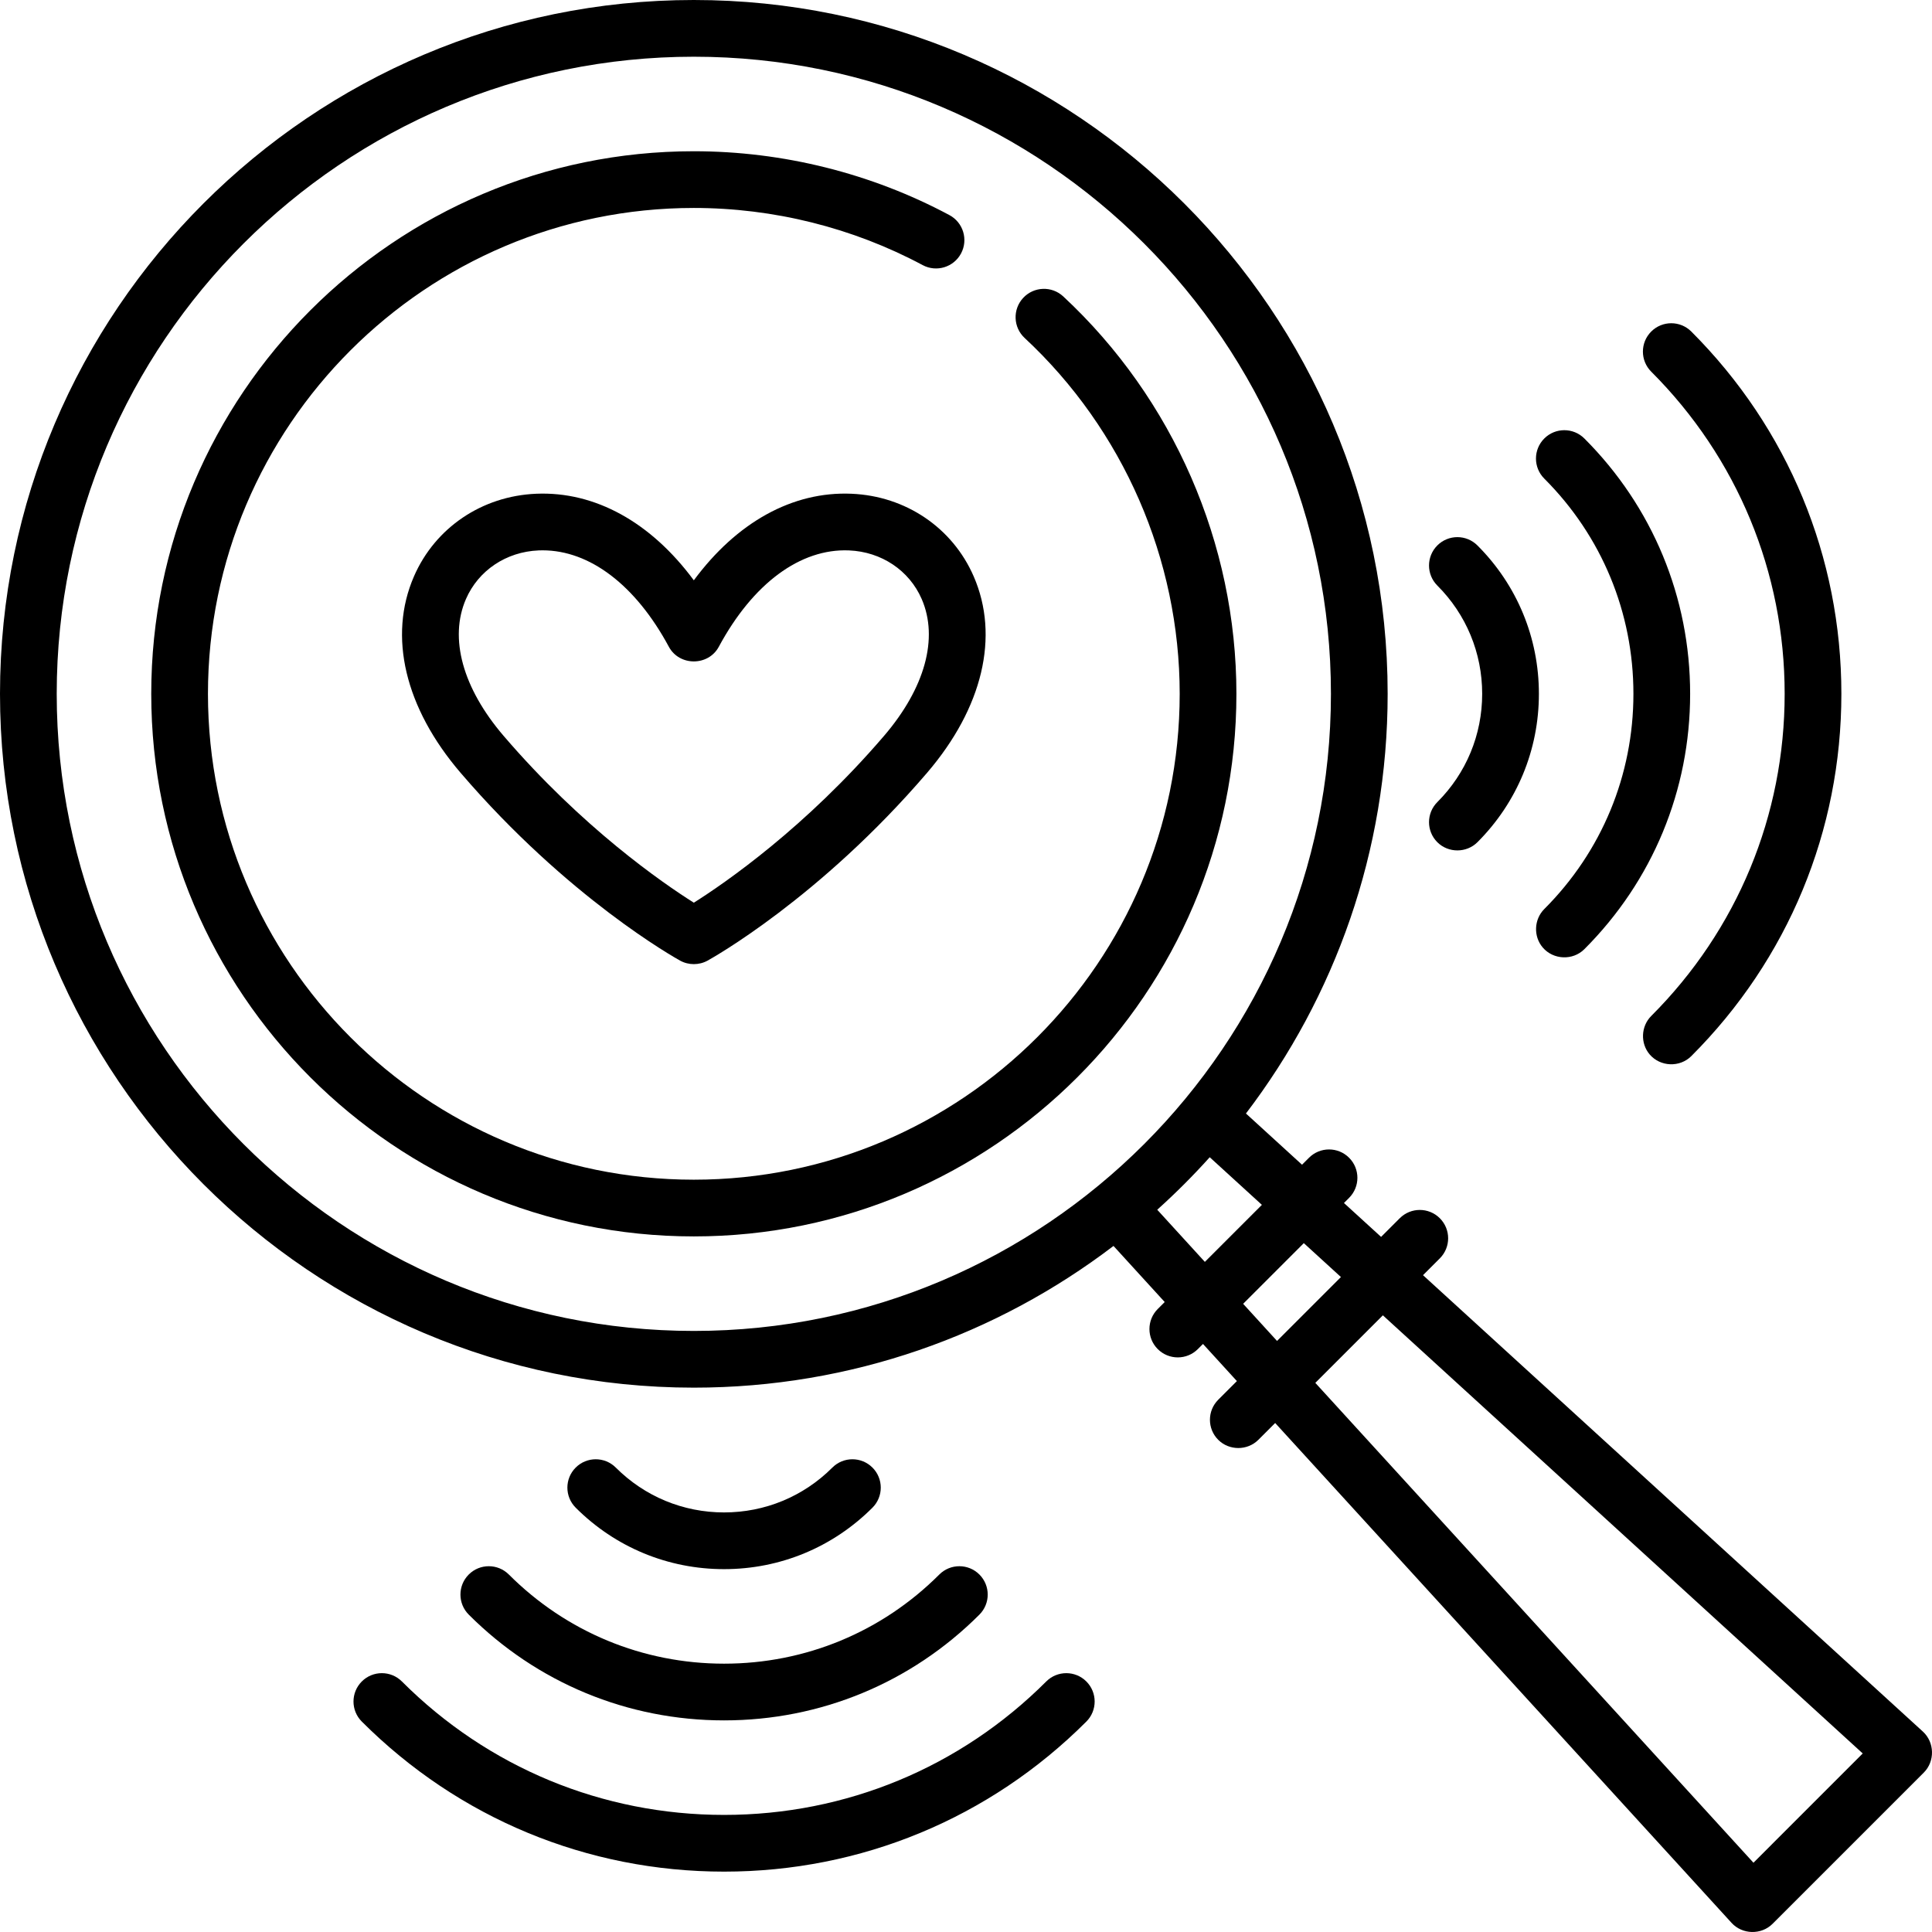 <?xml version="1.0" encoding="iso-8859-1"?>
<!-- Generator: Adobe Illustrator 19.0.0, SVG Export Plug-In . SVG Version: 6.00 Build 0)  -->
<svg version="1.1" id="Capa_1" xmlns="http://www.w3.org/2000/svg" xmlns:xlink="http://www.w3.org/1999/xlink" x="0px" y="0px"
	 viewBox="0 0 512 512" style="enable-background:new 0 0 512 512;" xml:space="preserve">
<g>
	<g>
		<path d="M509.585,458.887L377.114,337.935l4.459-4.459c2.935-2.935,2.935-7.693,0-10.627c-2.935-2.935-7.694-2.935-10.627,0
			l-4.942,4.942l-9.841-8.985l1.362-1.362c2.935-2.935,2.935-7.693,0-10.627c-2.935-2.935-7.694-2.935-10.627,0l-1.845,1.845
			l-14.864-13.571c23.548-30.905,37.554-69.454,37.554-111.218C367.742,82.485,285.258,0,183.871,0S0,82.485,0,183.871
			s82.484,183.871,183.871,183.871c41.764,0,80.313-14.006,111.218-37.555l13.571,14.864l-1.845,1.845
			c-2.935,2.935-2.935,7.694,0,10.627c1.467,1.467,3.391,2.201,5.314,2.201c1.923,0,3.847-0.733,5.314-2.201l1.362-1.362
			l8.985,9.841l-4.942,4.942c-2.935,2.935-2.935,7.694,0,10.627c2.895,2.895,7.733,2.895,10.627,0l4.459-4.459l120.952,132.471
			c2.847,3.119,7.877,3.234,10.864,0.247l40.081-40.081C512.819,466.765,512.703,461.734,509.585,458.887z M183.871,352.712
			c-93.099,0-168.841-75.742-168.841-168.841S90.772,15.03,183.871,15.03s168.841,75.742,168.841,168.841
			S276.97,352.712,183.871,352.712z M319.301,334.412l-12.62-13.821c4.88-4.388,9.523-9.031,13.911-13.911l13.822,12.619
			L319.301,334.412z M329.445,345.523l16.078-16.078l9.84,8.985l-16.934,16.934L329.445,345.523z M464.685,493.643l-116.11-127.169
			l17.901-17.901l127.168,116.11L464.685,493.643z"/>
	</g>
</g>
<g>
	<g>
		<path d="M281.776,78.561c-3.039-2.827-7.795-2.655-10.621,0.385c-2.827,3.039-2.654,7.795,0.385,10.621
			c26.115,24.288,41.091,58.66,41.091,94.304c0,70.998-57.762,128.76-128.76,128.76s-128.76-57.762-128.76-128.76
			s57.762-128.76,128.76-128.76c21.151,0,42.121,5.237,60.641,15.144c3.658,1.958,8.214,0.578,10.172-3.082
			c1.958-3.659,0.578-8.214-3.082-10.172c-20.694-11.069-44.114-16.92-67.731-16.92c-79.286,0-143.79,64.504-143.79,143.79
			s64.504,143.79,143.79,143.79s143.79-64.504,143.79-143.79C327.661,144.067,310.937,105.682,281.776,78.561z"/>
	</g>
</g>
<g>
	<g>
		<path d="M258.042,152.753c-5.612-12.91-18.024-21.304-32.392-21.906c-15.644-0.668-30.42,7.582-41.778,22.942
			c-11.357-15.36-26.146-23.602-41.778-22.942c-14.367,0.602-26.78,8.996-32.392,21.906c-6.899,15.866-2.397,34.835,12.352,52.041
			c28.445,33.186,56.99,49.125,58.19,49.787c2.237,1.233,5.02,1.233,7.257,0c1.201-0.662,29.746-16.602,58.19-49.787
			C260.437,187.589,264.94,168.619,258.042,152.753z M234.279,195.013c-20.86,24.336-42.109,38.974-50.408,44.212
			c-8.303-5.241-29.549-19.877-50.408-44.212c-10.856-12.666-14.493-25.884-9.979-36.266c3.299-7.586,10.671-12.523,19.239-12.882
			c0.356-0.015,0.711-0.022,1.068-0.022c12.538,0,24.682,9.252,33.464,25.56c2.784,5.169,10.45,5.17,13.234,0
			c9.031-16.771,21.617-26.089,34.532-25.538c8.568,0.359,15.94,5.296,19.239,12.882
			C248.772,169.128,245.135,182.347,234.279,195.013z"/>
	</g>
</g>
<g>
	<g>
		<path d="M448.217,87.864c-2.935-2.936-7.693-2.935-10.627,0c-2.935,2.935-2.935,7.693,0,10.627
			c22.805,22.806,35.364,53.127,35.364,85.379s-12.559,62.573-35.364,85.379c-2.737,2.737-2.918,7.256-0.4,10.197
			c2.811,3.282,7.97,3.488,11.027,0.431c25.645-25.645,39.767-59.741,39.767-96.007S473.862,113.509,448.217,87.864z"/>
	</g>
</g>
<g>
	<g>
		<path d="M391.534,144.548c-2.935-2.936-7.694-2.935-10.627,0c-2.935,2.935-2.935,7.694,0,10.628
			c7.664,7.665,11.886,17.856,11.886,28.696s-4.221,21.03-11.886,28.696c-2.935,2.934-2.935,7.693,0,10.627
			c2.895,2.896,7.733,2.895,10.627,0c10.504-10.503,16.289-24.468,16.289-39.323S402.038,155.051,391.534,144.548z"/>
	</g>
</g>
<g>
	<g>
		<path d="M419.876,116.206c-2.935-2.935-7.694-2.935-10.627,0c-2.935,2.935-2.935,7.694,0,10.627
			c15.235,15.236,23.625,35.493,23.625,57.038s-8.391,41.802-23.626,57.037c-2.737,2.735-2.918,7.256-0.4,10.197
			c2.811,3.282,7.97,3.488,11.027,0.431c18.075-18.073,28.029-42.104,28.029-67.664C447.904,158.311,437.95,134.28,419.876,116.206z
			"/>
	</g>
</g>
<g>
	<g>
		<path d="M287.894,445.606c-2.934-2.935-7.693-2.935-10.627,0c-22.805,22.805-53.127,35.364-85.379,35.364
			s-62.573-12.559-85.379-35.364c-2.935-2.935-7.693-2.935-10.627,0c-2.935,2.935-2.935,7.693,0,10.627
			c25.645,25.645,59.741,39.767,96.007,39.767s70.363-14.122,96.007-39.767C290.829,453.299,290.829,448.54,287.894,445.606z"/>
	</g>
</g>
<g>
	<g>
		<path d="M231.211,388.923c-2.935-2.936-7.694-2.935-10.627,0c-7.665,7.664-17.857,11.886-28.697,11.886
			s-21.03-4.221-28.696-11.886c-2.934-2.935-7.693-2.935-10.627,0c-2.935,2.935-2.935,7.693,0,10.627
			c10.503,10.504,24.469,16.289,39.323,16.289c14.854,0,28.821-5.785,39.324-16.289
			C234.146,396.615,234.146,391.857,231.211,388.923z"/>
	</g>
</g>
<g>
	<g>
		<path d="M259.553,417.265c-2.935-2.935-7.694-2.935-10.627,0c-15.236,15.234-35.492,23.625-57.038,23.625
			c-21.546,0-41.802-8.391-57.037-23.626c-2.935-2.934-7.694-2.934-10.627,0c-2.935,2.935-2.935,7.694,0,10.627
			c18.073,18.074,42.104,28.029,67.664,28.029s49.591-9.954,67.666-28.028C262.488,424.958,262.488,420.199,259.553,417.265z"/>
	</g>
</g>
<g>
</g>
<g>
</g>
<g>
</g>
<g>
</g>
<g>
</g>
<g>
</g>
<g>
</g>
<g>
</g>
<g>
</g>
<g>
</g>
<g>
</g>
<g>
</g>
<g>
</g>
<g>
</g>
<g>
</g>
</svg>
